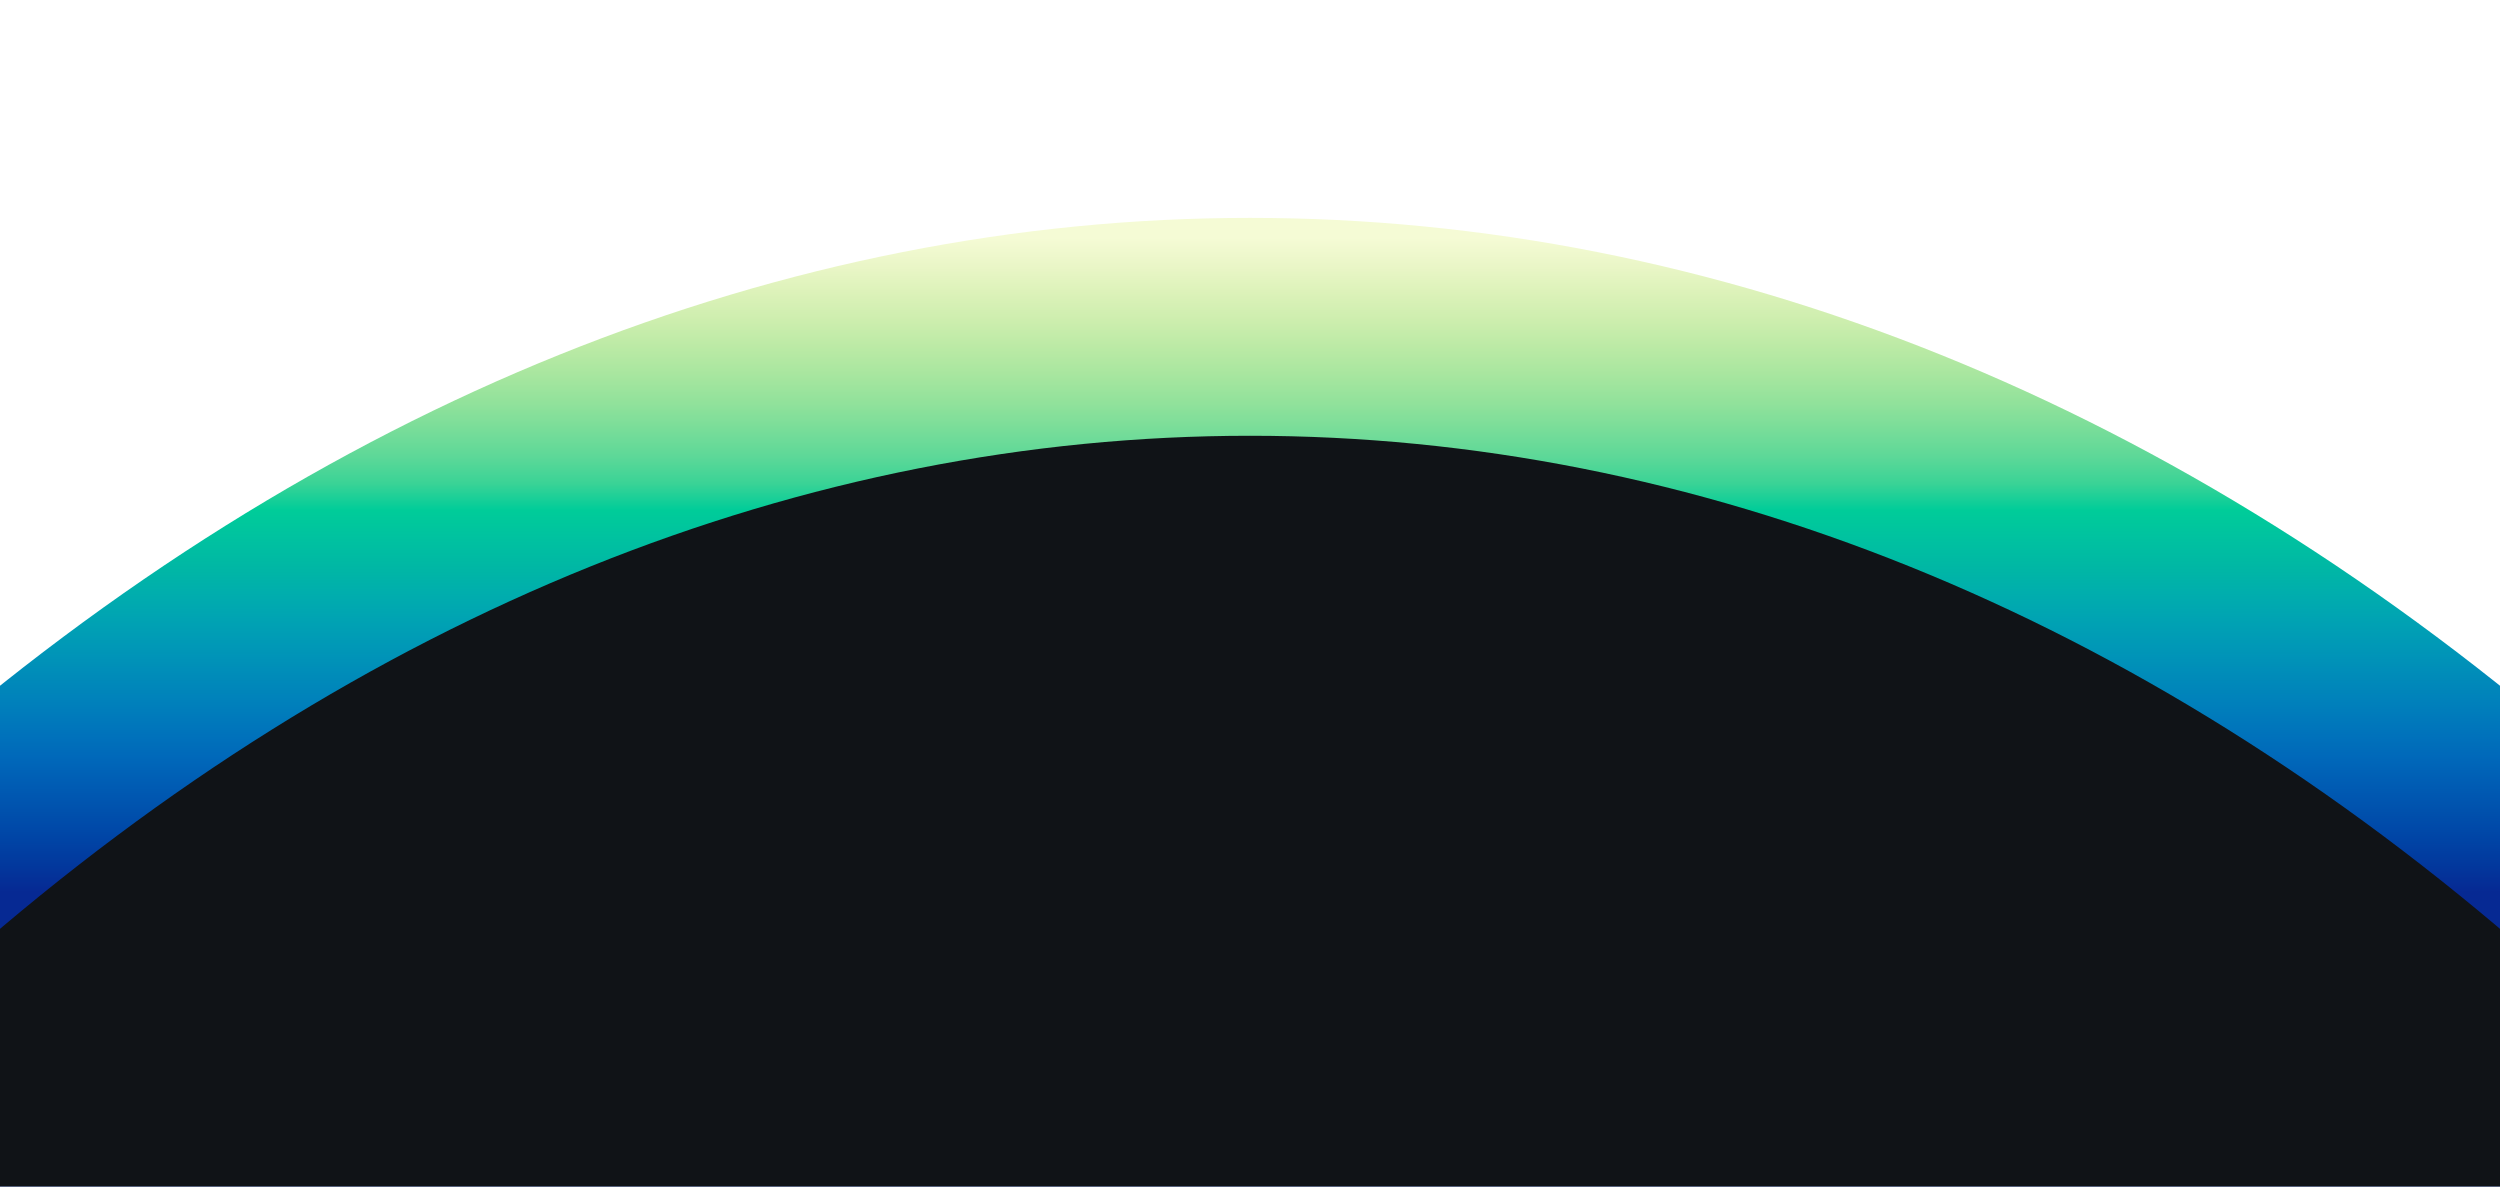 <svg width="375" height="178" viewBox="0 0 375 178" fill="none" preserveAspectRatio="none" xmlns="http://www.w3.org/2000/svg">
<g clip-path="url(#clip0_382_1634)">
<rect width="375" height="178" fill="white"/>
<g filter="url(#filter0_f_382_1634)">
<ellipse cx="187.5" cy="645.488" rx="403.5" ry="612.805" fill="url(#paint0_linear_382_1634)"/>
</g>
<g filter="url(#filter1_f_382_1634)">
<ellipse cx="187.5" cy="650.529" rx="385.3" ry="585.164" fill="#101317"/>
</g>
</g>
<defs>
<filter id="filter0_f_382_1634" x="-248.683" y="-6.48499e-05" width="872.367" height="1290.98" filterUnits="userSpaceOnUse" color-interpolation-filters="sRGB">
<feFlood flood-opacity="0" result="BackgroundImageFix"/>
<feBlend mode="normal" in="SourceGraphic" in2="BackgroundImageFix" result="shape"/>
<feGaussianBlur stdDeviation="16.341" result="effect1_foregroundBlur_382_1634"/>
</filter>
<filter id="filter1_f_382_1634" x="-230.483" y="32.683" width="835.966" height="1235.69" filterUnits="userSpaceOnUse" color-interpolation-filters="sRGB">
<feFlood flood-opacity="0" result="BackgroundImageFix"/>
<feBlend mode="normal" in="SourceGraphic" in2="BackgroundImageFix" result="shape"/>
<feGaussianBlur stdDeviation="16.341" result="effect1_foregroundBlur_382_1634"/>
</filter>
<linearGradient id="paint0_linear_382_1634" x1="141.636" y1="133.796" x2="141.636" y2="32.683" gradientUnits="userSpaceOnUse">
<stop stop-color="#062993"/>
<stop offset="0.04" stop-color="#02389D"/>
<stop offset="0.081" stop-color="#0045A6"/>
<stop offset="0.121" stop-color="#0051AD"/>
<stop offset="0.162" stop-color="#005DB4"/>
<stop offset="0.202" stop-color="#0069BA"/>
<stop offset="0.242" stop-color="#0075BB"/>
<stop offset="0.283" stop-color="#0081BB"/>
<stop offset="0.323" stop-color="#008CB9"/>
<stop offset="0.364" stop-color="#0098B7"/>
<stop offset="0.404" stop-color="#00A3B3"/>
<stop offset="0.444" stop-color="#00AEAD"/>
<stop offset="0.485" stop-color="#00B8A4"/>
<stop offset="0.525" stop-color="#00C2A0"/>
<stop offset="0.566" stop-color="#00CC99"/>
<stop offset="0.606" stop-color="#3AD396"/>
<stop offset="0.646" stop-color="#5DD898"/>
<stop offset="0.687" stop-color="#79DD99"/>
<stop offset="0.727" stop-color="#92E29B"/>
<stop offset="0.768" stop-color="#A8E69F"/>
<stop offset="0.808" stop-color="#BBEAA5"/>
<stop offset="0.848" stop-color="#CDEEAE"/>
<stop offset="0.889" stop-color="#DCF2B9"/>
<stop offset="0.929" stop-color="#EAF6C7"/>
<stop offset="0.97" stop-color="#F5FBD5"/>
</linearGradient>
<clipPath id="clip0_382_1634">
<rect width="375" height="178" fill="white"/>
</clipPath>
</defs>
</svg>
